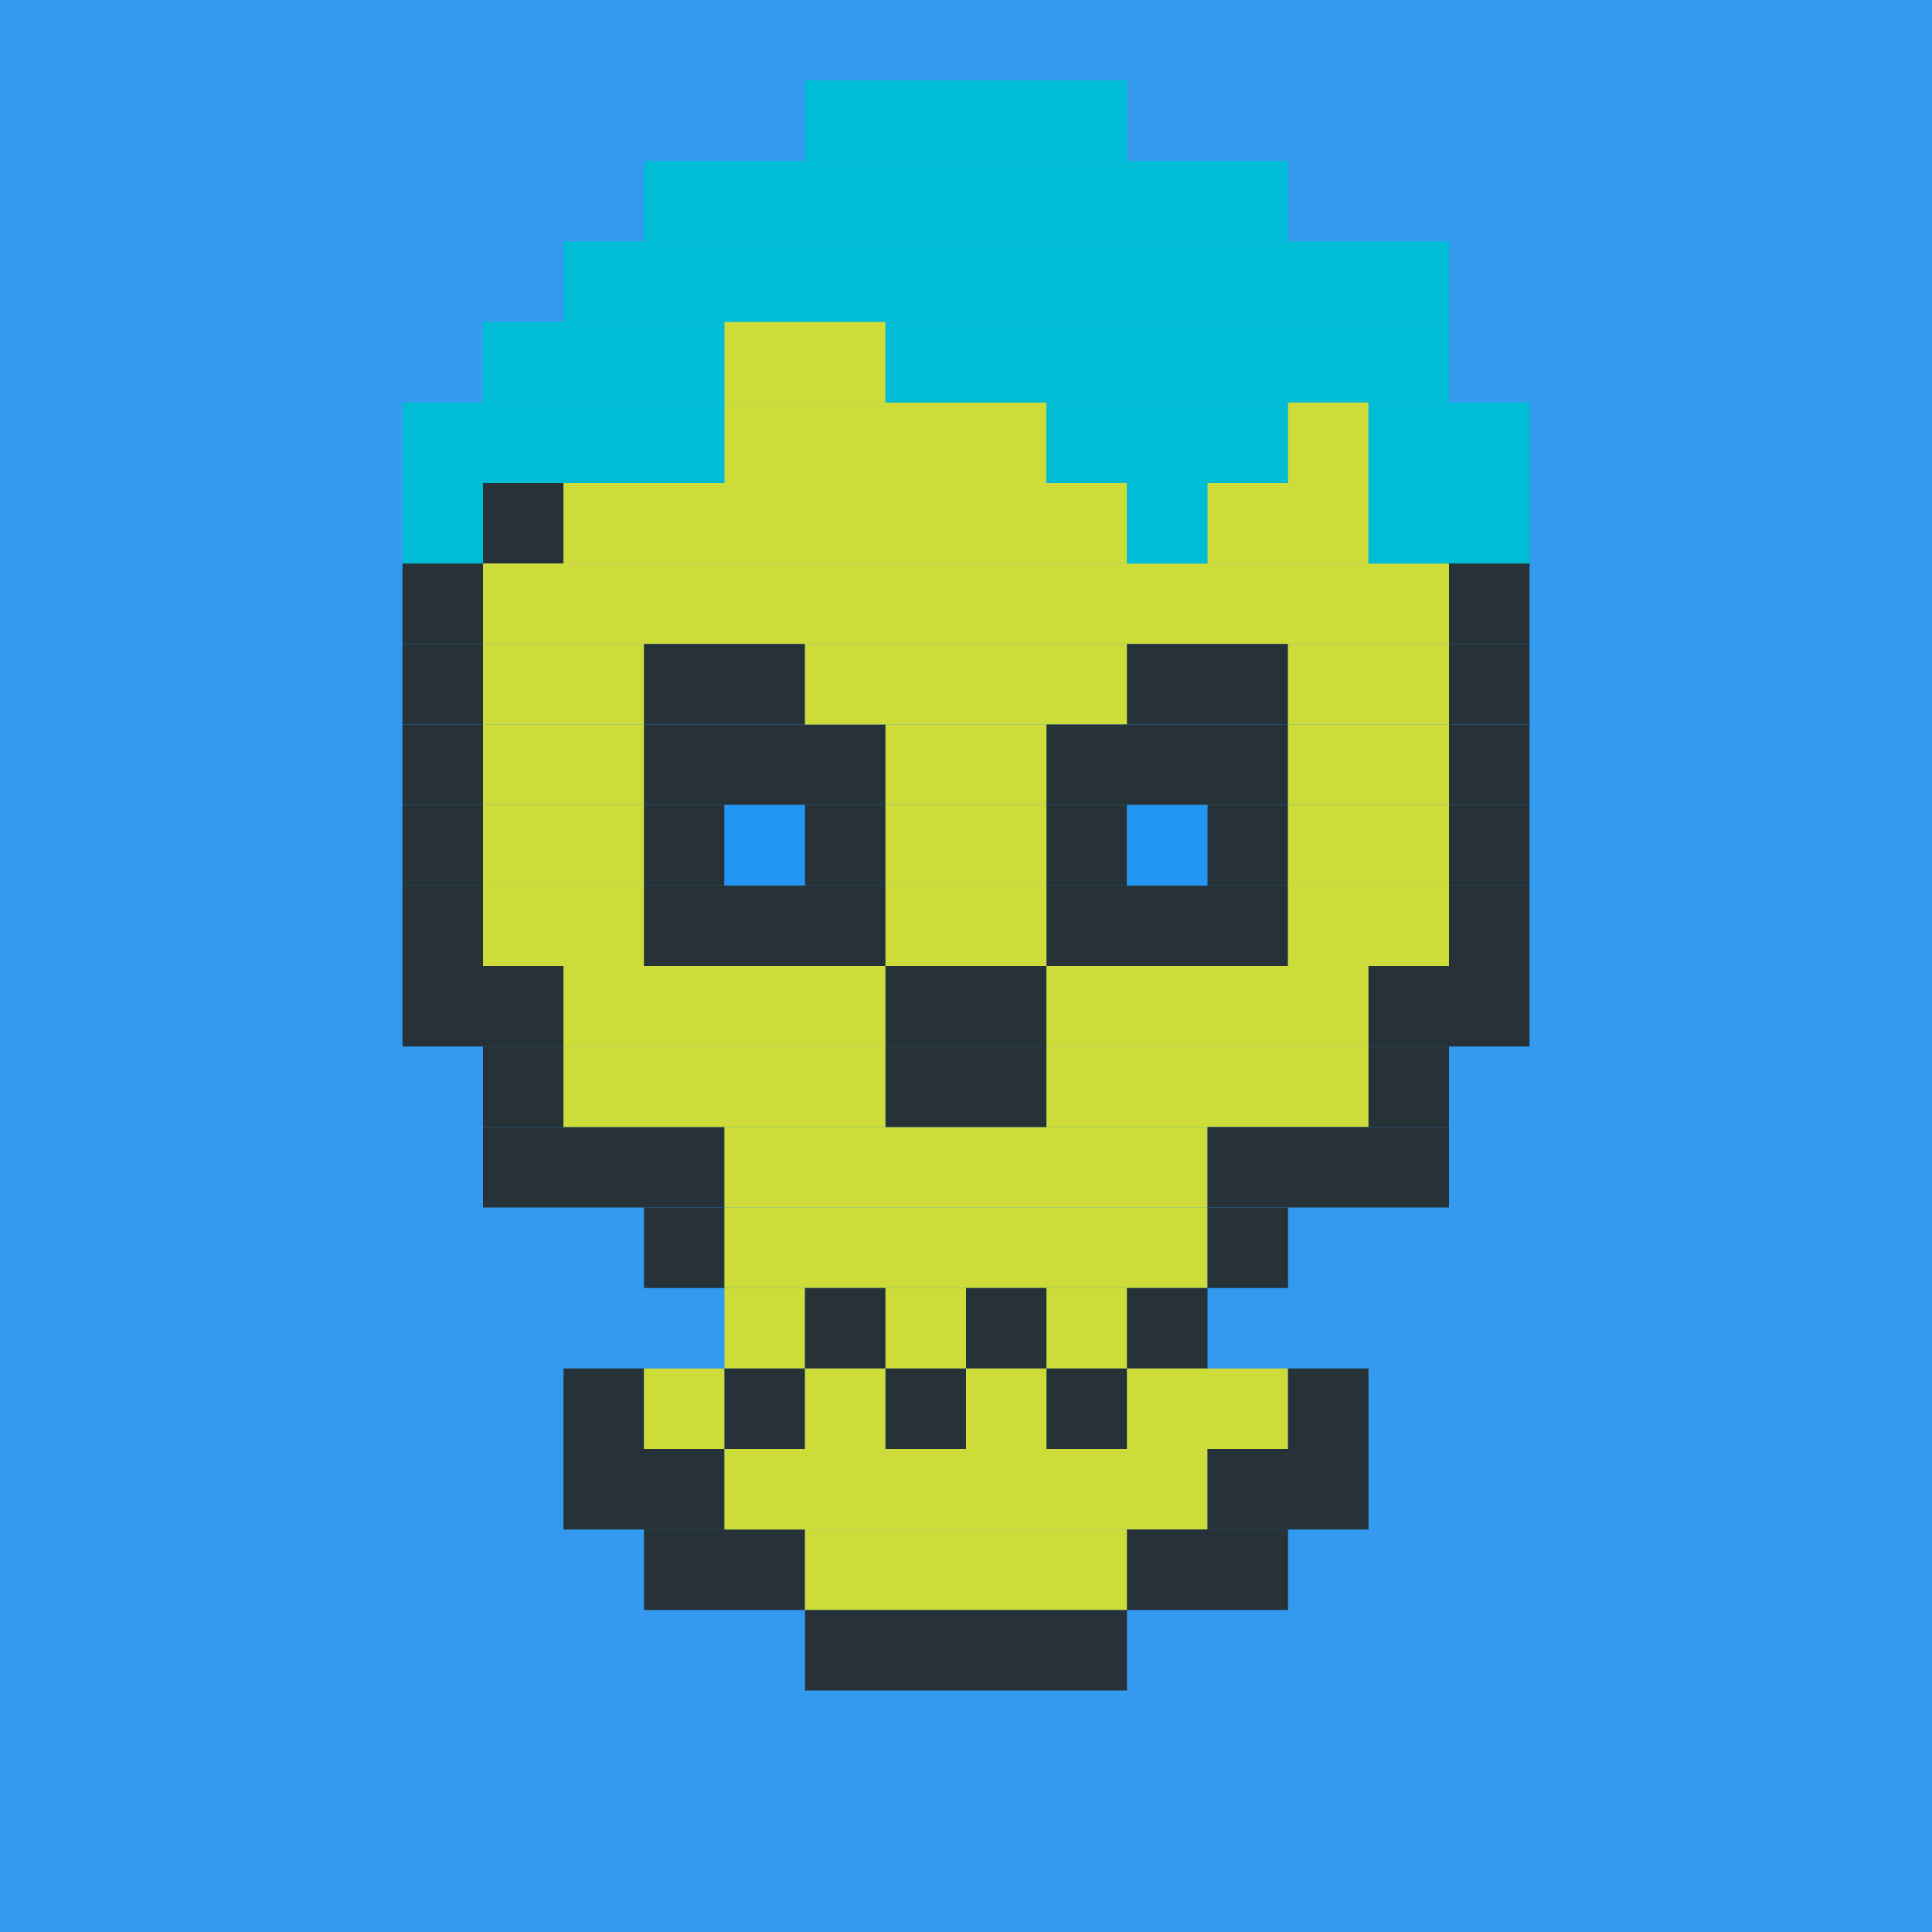 <?xml version="1.0"?><svg xmlns="http://www.w3.org/2000/svg" width="24" height="24"><rect width="24" height="24" style="fill:rgb(51,154,240)" /><rect x="5" y="5" width="4" height="1" style="fill:rgb(0,188,212)" /><rect x="5" y="6" width="1" height="1" style="fill:rgb(0,188,212)" /><rect x="5" y="7" width="1" height="1" style="fill:rgb(38,50,56)" /><rect x="5" y="8" width="1" height="1" style="fill:rgb(38,50,56)" /><rect x="5" y="9" width="1" height="1" style="fill:rgb(38,50,56)" /><rect x="5" y="10" width="1" height="1" style="fill:rgb(38,50,56)" /><rect x="5" y="11" width="1" height="1" style="fill:rgb(38,50,56)" /><rect x="5" y="12" width="2" height="1" style="fill:rgb(38,50,56)" /><rect x="6" y="4" width="3" height="1" style="fill:rgb(0,188,212)" /><rect x="6" y="6" width="1" height="1" style="fill:rgb(38,50,56)" /><rect x="6" y="7" width="12" height="1" style="fill:rgb(205,220,57)" /><rect x="6" y="8" width="2" height="1" style="fill:rgb(205,220,57)" /><rect x="6" y="9" width="2" height="1" style="fill:rgb(205,220,57)" /><rect x="6" y="10" width="2" height="1" style="fill:rgb(205,220,57)" /><rect x="6" y="11" width="2" height="1" style="fill:rgb(205,220,57)" /><rect x="6" y="13" width="1" height="1" style="fill:rgb(38,50,56)" /><rect x="6" y="14" width="3" height="1" style="fill:rgb(38,50,56)" /><rect x="7" y="3" width="11" height="1" style="fill:rgb(0,188,212)" /><rect x="7" y="6" width="7" height="1" style="fill:rgb(205,220,57)" /><rect x="7" y="12" width="4" height="1" style="fill:rgb(205,220,57)" /><rect x="7" y="13" width="4" height="1" style="fill:rgb(205,220,57)" /><rect x="7" y="17" width="1" height="1" style="fill:rgb(38,50,56)" /><rect x="7" y="18" width="2" height="1" style="fill:rgb(38,50,56)" /><rect x="8" y="2" width="8" height="1" style="fill:rgb(0,188,212)" /><rect x="8" y="8" width="2" height="1" style="fill:rgb(38,50,56)" /><rect x="8" y="9" width="3" height="1" style="fill:rgb(38,50,56)" /><rect x="8" y="10" width="1" height="1" style="fill:rgb(38,50,56)" /><rect x="8" y="11" width="3" height="1" style="fill:rgb(38,50,56)" /><rect x="8" y="15" width="1" height="1" style="fill:rgb(38,50,56)" /><rect x="8" y="17" width="1" height="1" style="fill:rgb(205,220,57)" /><rect x="8" y="19" width="2" height="1" style="fill:rgb(38,50,56)" /><rect x="9" y="4" width="2" height="1" style="fill:rgb(205,220,57)" /><rect x="9" y="5" width="4" height="1" style="fill:rgb(205,220,57)" /><rect x="9" y="10" width="1" height="1" style="fill:rgb(33,150,243)" /><rect x="9" y="14" width="6" height="1" style="fill:rgb(205,220,57)" /><rect x="9" y="15" width="6" height="1" style="fill:rgb(205,220,57)" /><rect x="9" y="16" width="1" height="1" style="fill:rgb(205,220,57)" /><rect x="9" y="17" width="1" height="1" style="fill:rgb(38,50,56)" /><rect x="9" y="18" width="6" height="1" style="fill:rgb(205,220,57)" /><rect x="10" y="1" width="4" height="1" style="fill:rgb(0,188,212)" /><rect x="10" y="8" width="4" height="1" style="fill:rgb(205,220,57)" /><rect x="10" y="10" width="1" height="1" style="fill:rgb(38,50,56)" /><rect x="10" y="16" width="1" height="1" style="fill:rgb(38,50,56)" /><rect x="10" y="17" width="1" height="1" style="fill:rgb(205,220,57)" /><rect x="10" y="19" width="4" height="1" style="fill:rgb(205,220,57)" /><rect x="10" y="20" width="4" height="1" style="fill:rgb(38,50,56)" /><rect x="11" y="4" width="7" height="1" style="fill:rgb(0,188,212)" /><rect x="11" y="9" width="2" height="1" style="fill:rgb(205,220,57)" /><rect x="11" y="10" width="2" height="1" style="fill:rgb(205,220,57)" /><rect x="11" y="11" width="2" height="1" style="fill:rgb(205,220,57)" /><rect x="11" y="12" width="2" height="1" style="fill:rgb(38,50,56)" /><rect x="11" y="13" width="2" height="1" style="fill:rgb(38,50,56)" /><rect x="11" y="16" width="1" height="1" style="fill:rgb(205,220,57)" /><rect x="11" y="17" width="1" height="1" style="fill:rgb(38,50,56)" /><rect x="12" y="16" width="1" height="1" style="fill:rgb(38,50,56)" /><rect x="12" y="17" width="1" height="1" style="fill:rgb(205,220,57)" /><rect x="13" y="5" width="3" height="1" style="fill:rgb(0,188,212)" /><rect x="13" y="9" width="3" height="1" style="fill:rgb(38,50,56)" /><rect x="13" y="10" width="1" height="1" style="fill:rgb(38,50,56)" /><rect x="13" y="11" width="3" height="1" style="fill:rgb(38,50,56)" /><rect x="13" y="12" width="4" height="1" style="fill:rgb(205,220,57)" /><rect x="13" y="13" width="4" height="1" style="fill:rgb(205,220,57)" /><rect x="13" y="16" width="1" height="1" style="fill:rgb(205,220,57)" /><rect x="13" y="17" width="1" height="1" style="fill:rgb(38,50,56)" /><rect x="14" y="6" width="1" height="1" style="fill:rgb(0,188,212)" /><rect x="14" y="8" width="2" height="1" style="fill:rgb(38,50,56)" /><rect x="14" y="10" width="1" height="1" style="fill:rgb(33,150,243)" /><rect x="14" y="16" width="1" height="1" style="fill:rgb(38,50,56)" /><rect x="14" y="17" width="2" height="1" style="fill:rgb(205,220,57)" /><rect x="14" y="19" width="2" height="1" style="fill:rgb(38,50,56)" /><rect x="15" y="6" width="2" height="1" style="fill:rgb(205,220,57)" /><rect x="15" y="10" width="1" height="1" style="fill:rgb(38,50,56)" /><rect x="15" y="14" width="3" height="1" style="fill:rgb(38,50,56)" /><rect x="15" y="15" width="1" height="1" style="fill:rgb(38,50,56)" /><rect x="15" y="18" width="2" height="1" style="fill:rgb(38,50,56)" /><rect x="16" y="5" width="1" height="1" style="fill:rgb(205,220,57)" /><rect x="16" y="8" width="2" height="1" style="fill:rgb(205,220,57)" /><rect x="16" y="9" width="2" height="1" style="fill:rgb(205,220,57)" /><rect x="16" y="10" width="2" height="1" style="fill:rgb(205,220,57)" /><rect x="16" y="11" width="2" height="1" style="fill:rgb(205,220,57)" /><rect x="16" y="17" width="1" height="1" style="fill:rgb(38,50,56)" /><rect x="17" y="5" width="2" height="1" style="fill:rgb(0,188,212)" /><rect x="17" y="6" width="2" height="1" style="fill:rgb(0,188,212)" /><rect x="17" y="12" width="2" height="1" style="fill:rgb(38,50,56)" /><rect x="17" y="13" width="1" height="1" style="fill:rgb(38,50,56)" /><rect x="18" y="7" width="1" height="1" style="fill:rgb(38,50,56)" /><rect x="18" y="8" width="1" height="1" style="fill:rgb(38,50,56)" /><rect x="18" y="9" width="1" height="1" style="fill:rgb(38,50,56)" /><rect x="18" y="10" width="1" height="1" style="fill:rgb(38,50,56)" /><rect x="18" y="11" width="1" height="1" style="fill:rgb(38,50,56)" /></svg>